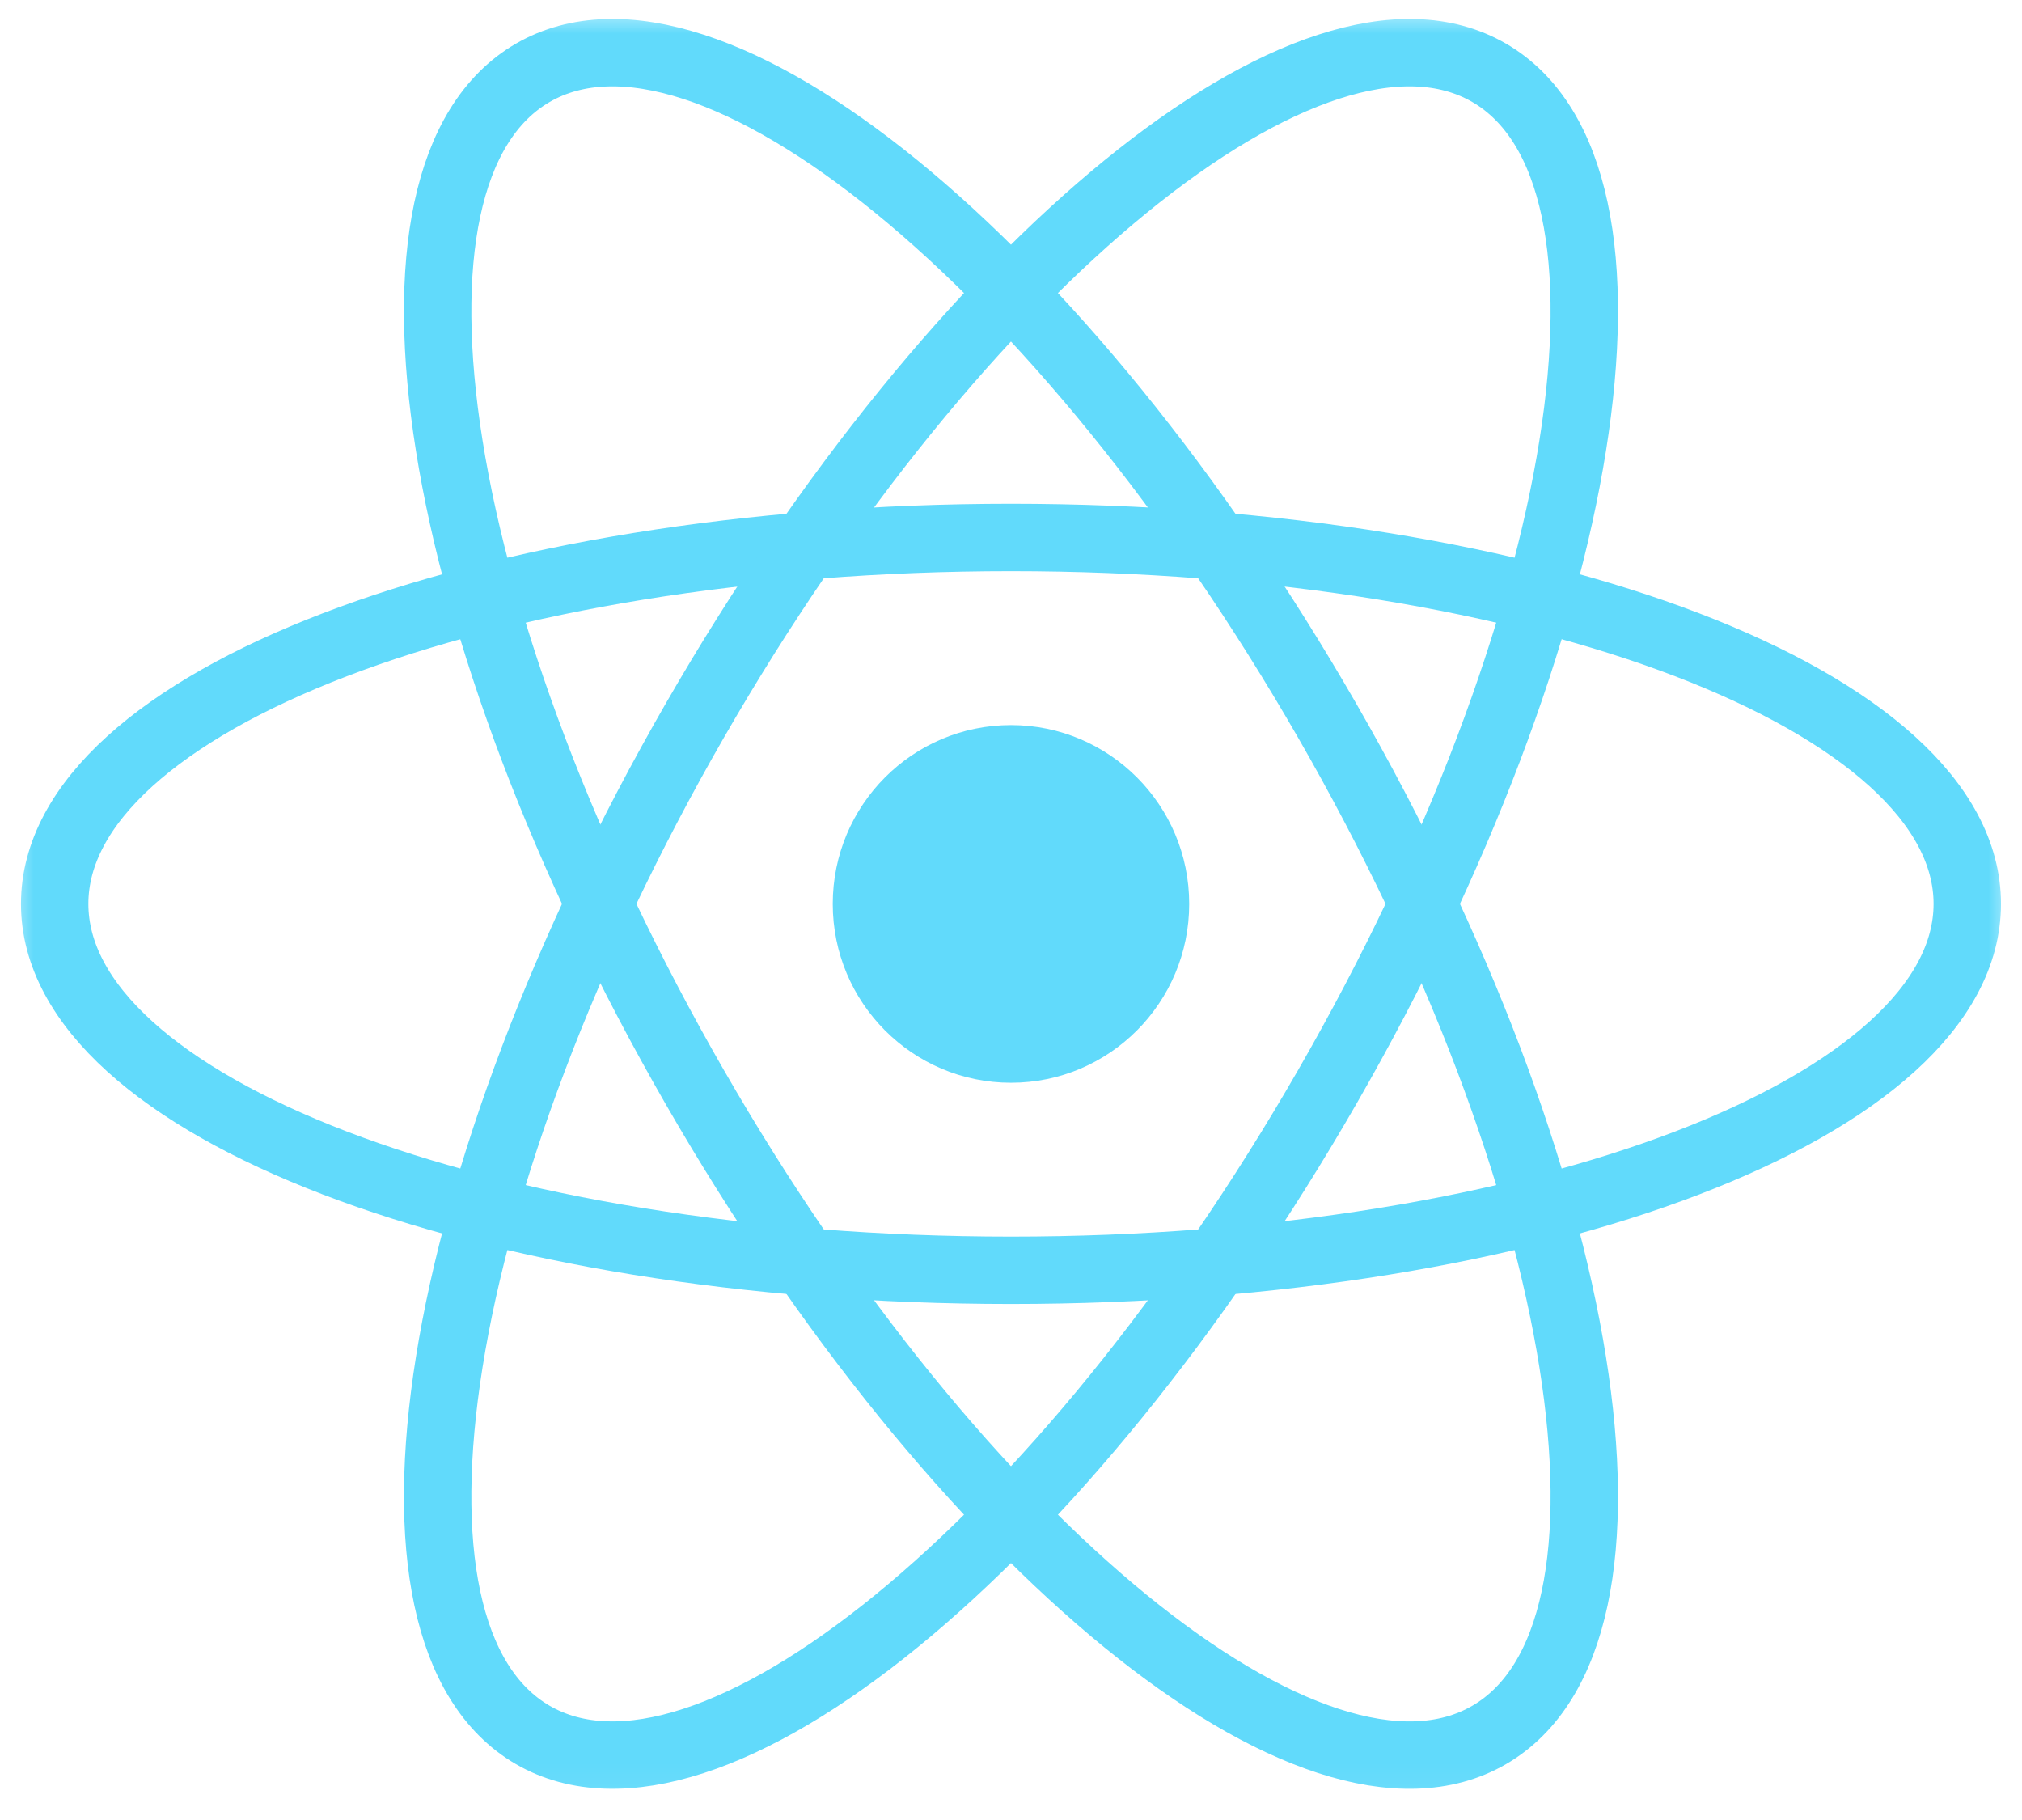 <svg width="90" height="81" viewBox="0 0 90 81" fill="none" xmlns="http://www.w3.org/2000/svg">
<g clip-path="url(#clip0_868_6980)">
<mask id="mask0_868_6980" style="mask-type:luminance" maskUnits="userSpaceOnUse" x="0" y="0" width="90" height="80">
<path d="M89.5 0.5H0.5V79.954H89.5V0.5Z" fill="white"/>
</mask>
<g mask="url(#mask0_868_6980)">
<path d="M44.999 48.189C49.38 48.189 52.932 44.625 52.932 40.229C52.932 35.833 49.38 32.27 44.999 32.27C40.618 32.27 37.066 35.833 37.066 40.229C37.066 44.625 40.618 48.189 44.999 48.189Z" fill="#61DAFB"/>
<path d="M44.999 56.535C68.507 56.535 87.564 49.234 87.564 40.227C87.564 31.221 68.507 23.92 44.999 23.92C21.491 23.92 2.434 31.221 2.434 40.227C2.434 49.234 21.491 56.535 44.999 56.535Z" stroke="#61DAFB" stroke-width="3"/>
<path d="M30.924 48.381C42.678 68.809 58.508 81.719 66.281 77.216C74.055 72.712 70.828 52.502 59.074 32.074C47.32 11.646 31.49 -1.263 23.716 3.24C15.943 7.743 19.17 27.953 30.924 48.381Z" stroke="#61DAFB" stroke-width="3"/>
<path d="M30.924 32.074C19.17 52.502 15.943 72.712 23.716 77.215C31.49 81.719 47.32 68.809 59.074 48.381C70.828 27.954 74.055 7.743 66.281 3.24C58.508 -1.263 42.678 11.646 30.924 32.074Z" stroke="#61DAFB" stroke-width="3"/>
</g>
</g>
<defs>
<clipPath id="clip0_868_6980">
<rect width="89" height="80" fill="white" transform="translate(0.5 0.5)"/>
</clipPath>
</defs>
</svg>
